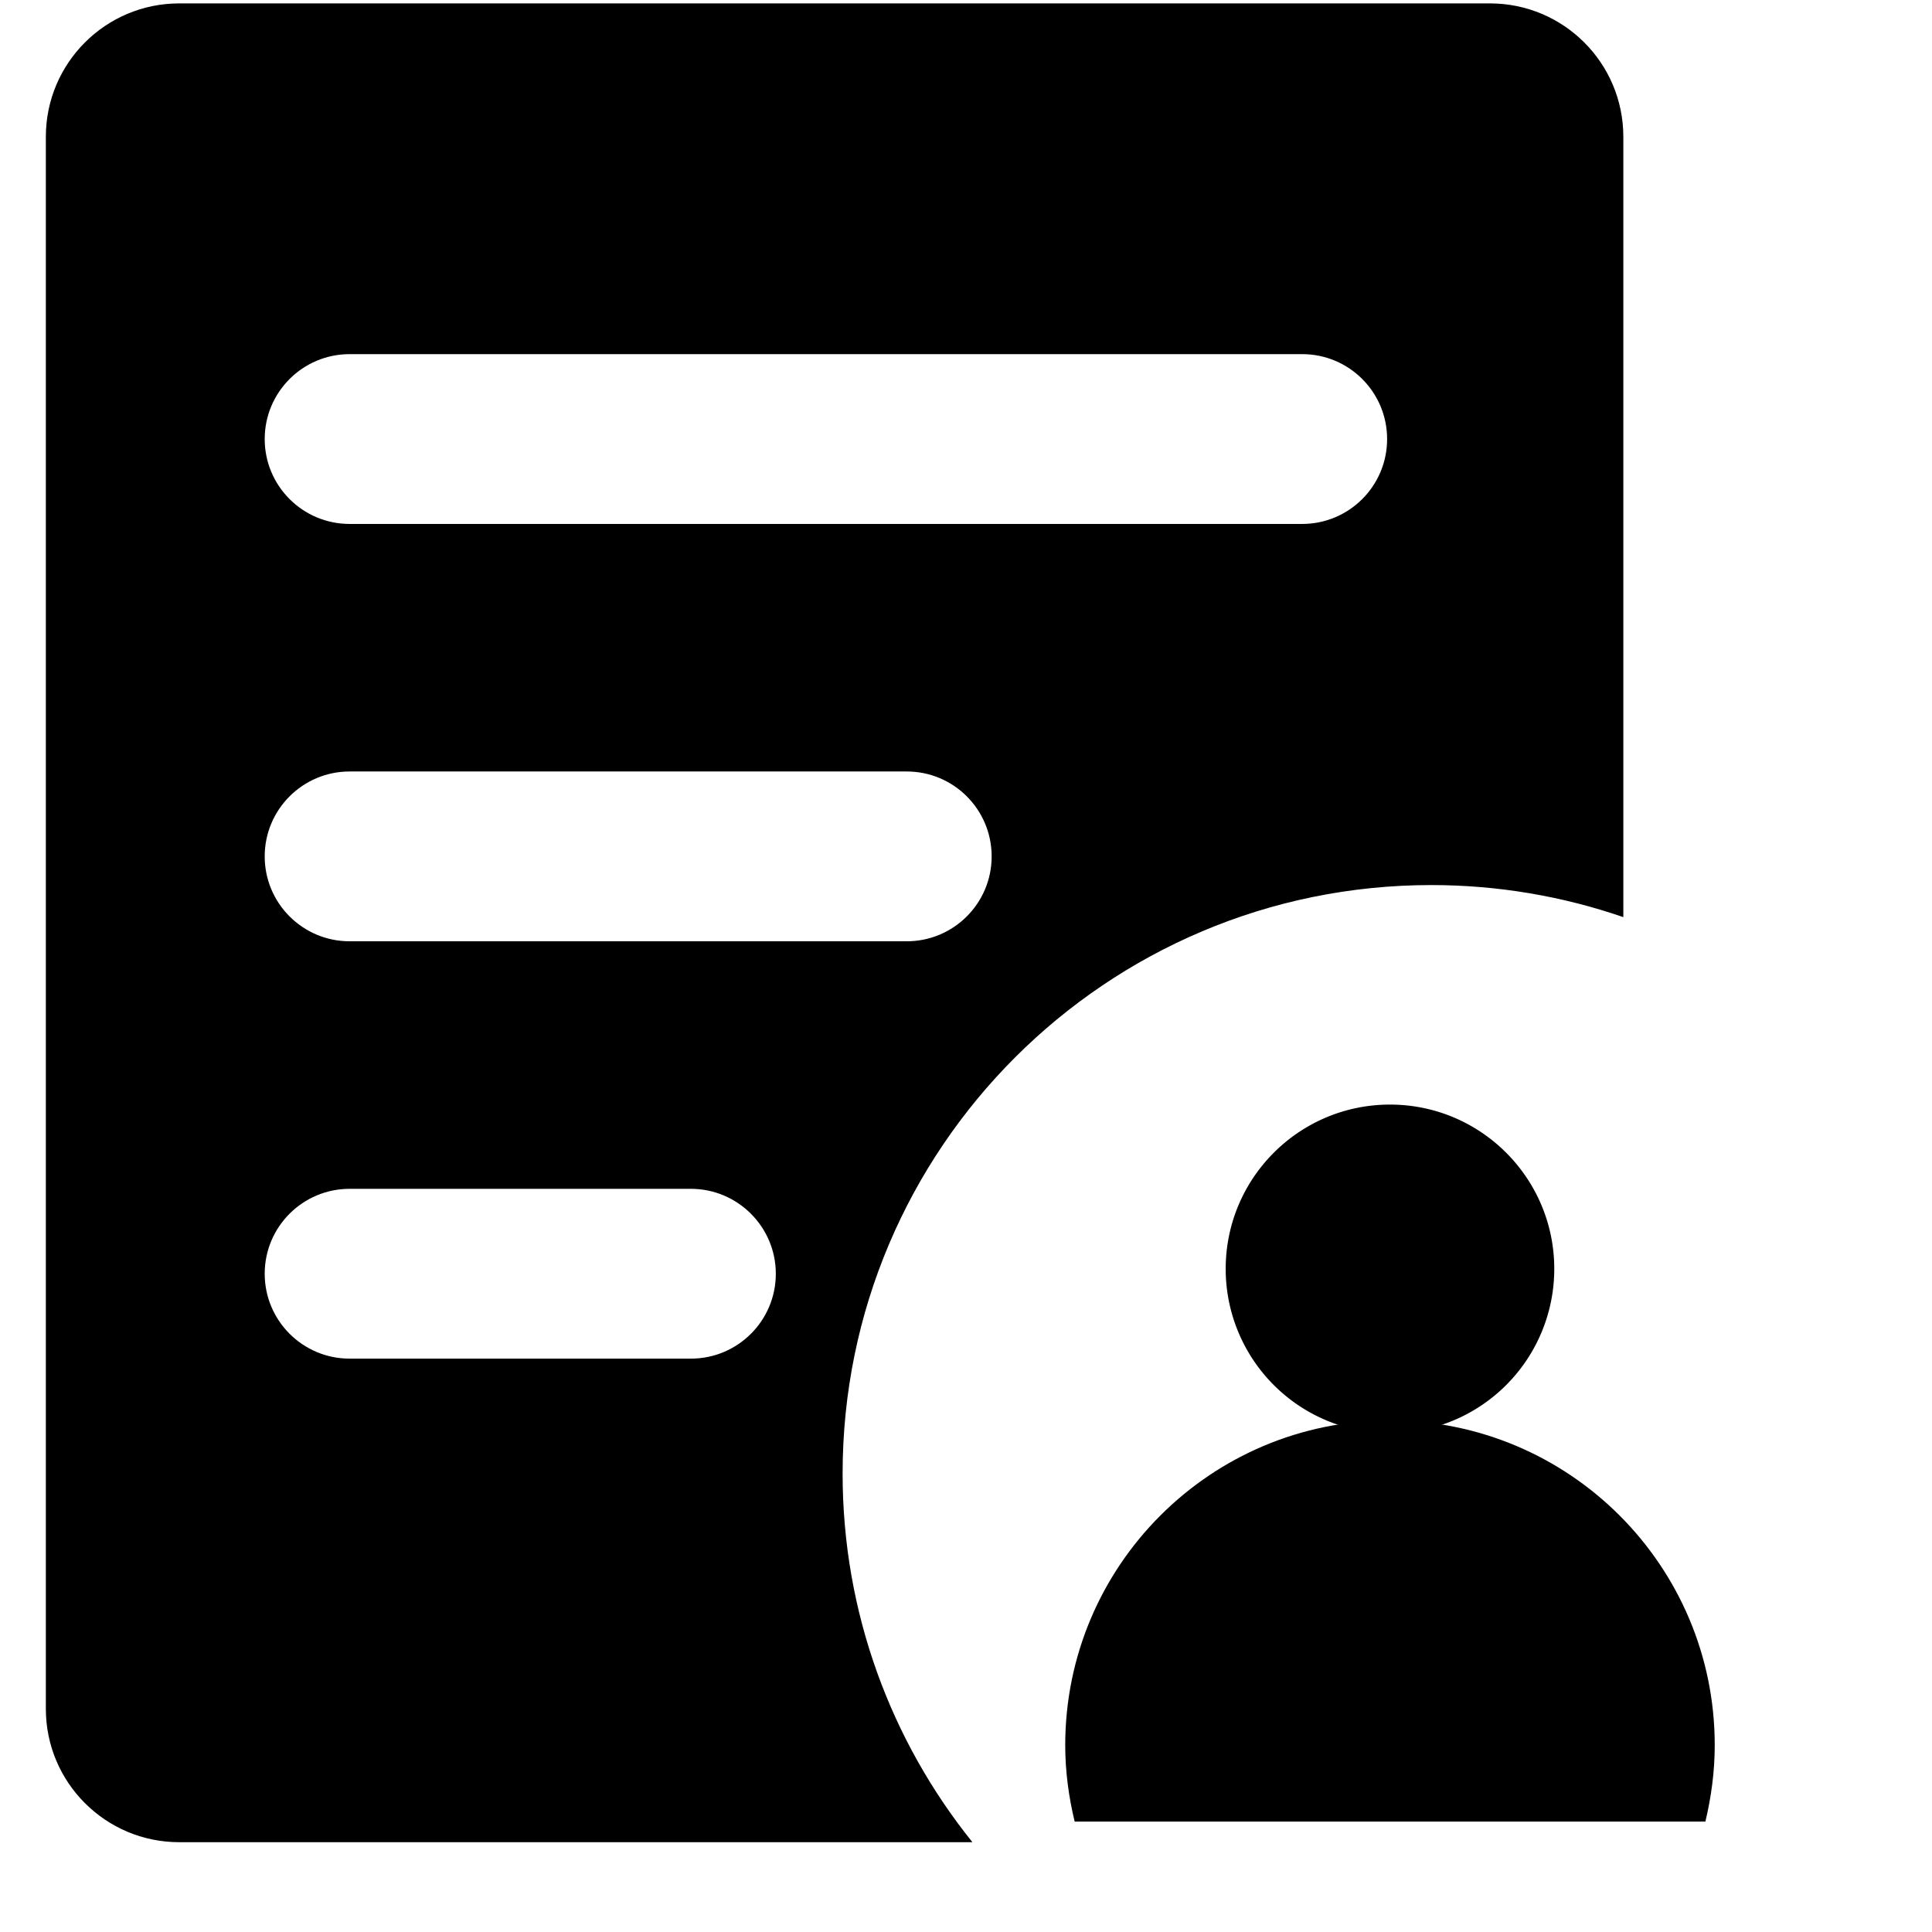 <?xml version="1.0" standalone="no"?><!DOCTYPE svg PUBLIC "-//W3C//DTD SVG 1.1//EN" "http://www.w3.org/Graphics/SVG/1.1/DTD/svg11.dtd"><svg t="1625132192110" class="icon" viewBox="0 0 1024 1024" version="1.1" xmlns="http://www.w3.org/2000/svg" p-id="808" xmlns:xlink="http://www.w3.org/1999/xlink" width="128" height="128"><defs><style type="text/css"></style></defs><path d="M649.644 672.524a87.073 87.073 0 0 0 43.526 75.428 87.073 87.073 0 0 0 87.09 0.004 87.073 87.073 0 0 0 43.534-75.428c0-48.092-38.985-87.077-87.075-87.077s-87.075 38.984-87.075 87.074v-0.001z" p-id="809"></path><path d="M908.844 924.976c0-95.062-77.062-172.125-172.125-172.125S564.594 829.914 564.594 924.976c0 13.95 1.856 27.506 5.006 40.5h334.294c3.094-12.994 4.95-26.494 4.95-40.5z" p-id="810"></path><path d="M758.6 469.1c35.6 0 69.9 6 101.8 17V72.5c0-39.1-31.7-70.7-70.7-70.7H95c-39.1 0-70.7 31.7-70.7 70.7v833.2c0 39.1 31.7 70.7 70.7 70.7h420.4c-43-53.5-68.8-121.4-68.8-195.4 0-172.2 139.7-311.9 312-311.9zM140.3 232.7c0-24.9 20.2-45 45-45h504.9c24.9 0 45 20.2 45 45 0 24.9-20.2 45-45 45H185.3c-24.8 0-45-20.1-45-45z m0 221.2c0-24.9 20.2-45 45-45h295.3c24.9 0 45 20.2 45 45 0 24.9-20.2 45-45 45H185.3c-24.8 0-45-20.1-45-45z m270.9 221.202c0 24.9-20.2 45-45 45H185.3c-24.9 0-45-20.2-45-45 0-24.9 20.2-45 45-45h180.9c24.8 0 45 20.2 45 45z" p-id="811"></path></svg>